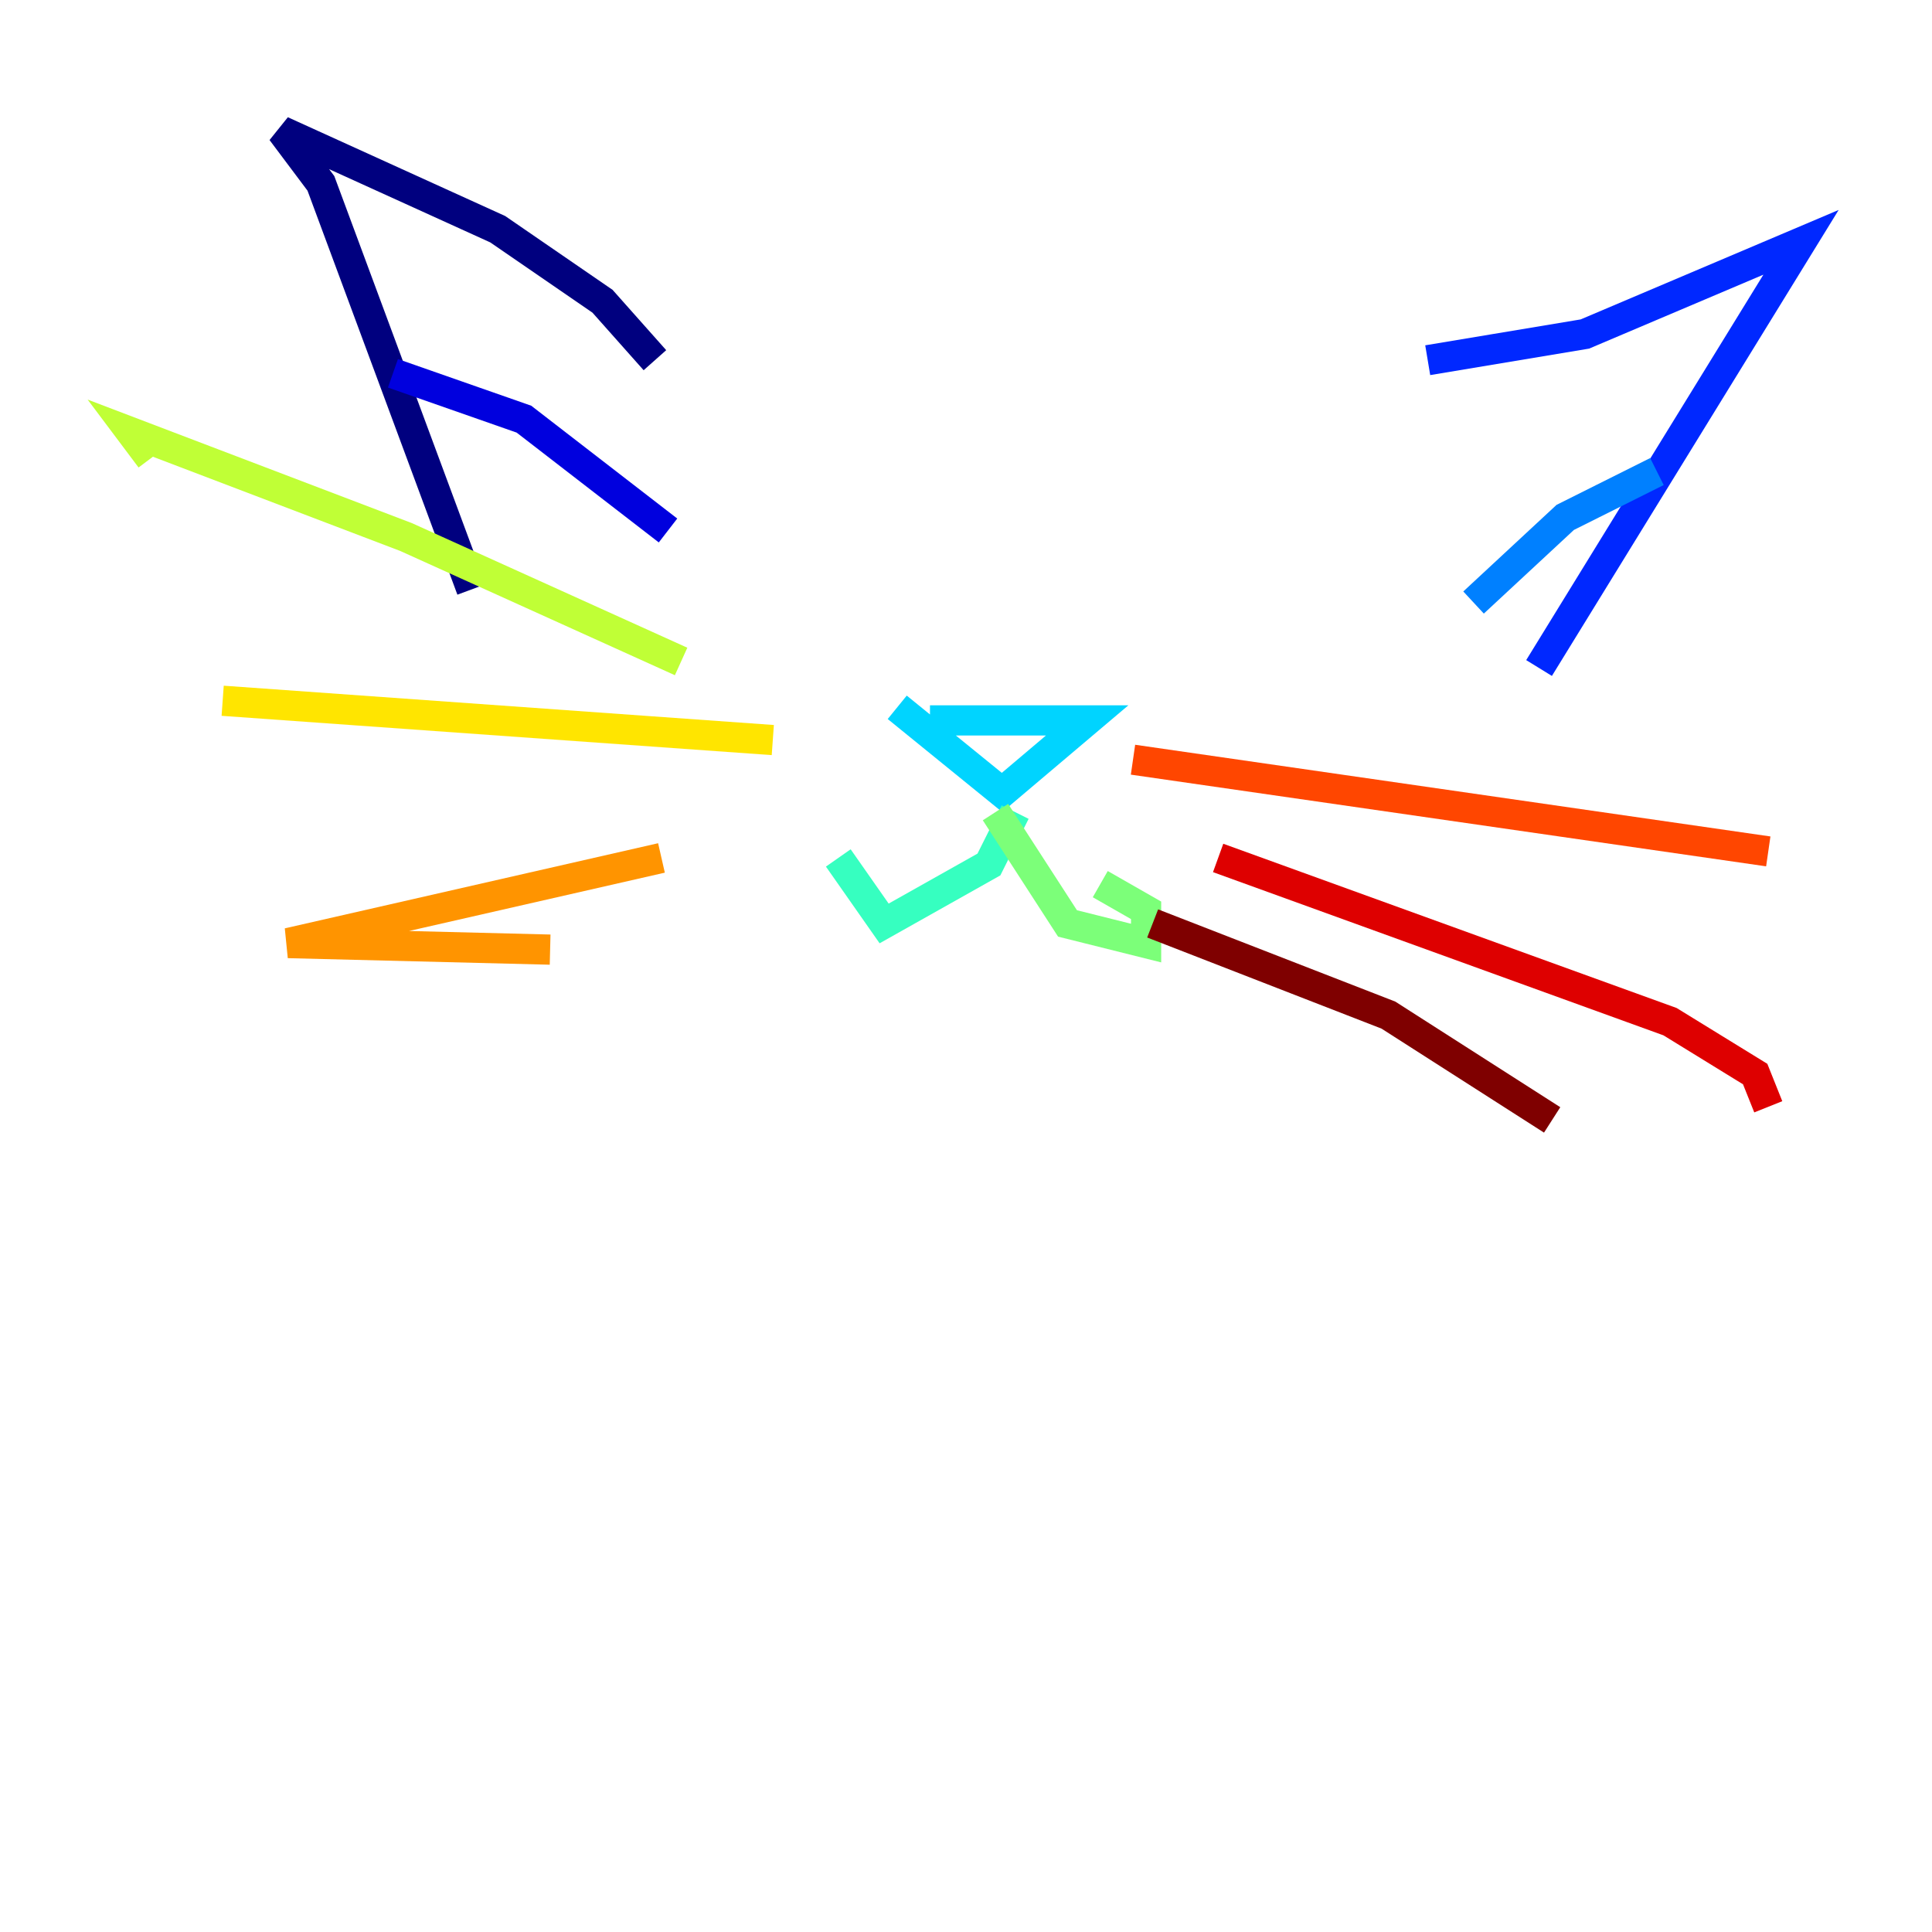 <?xml version="1.0" encoding="utf-8" ?>
<svg baseProfile="tiny" height="128" version="1.2" viewBox="0,0,128,128" width="128" xmlns="http://www.w3.org/2000/svg" xmlns:ev="http://www.w3.org/2001/xml-events" xmlns:xlink="http://www.w3.org/1999/xlink"><defs /><polyline fill="none" points="43.39,23.864 39.919,19.959 32.976,15.186 18.658,8.678 21.261,12.149 31.241,39.051" stroke="#00007f" stroke-width="2" /><polyline fill="none" points="26.034,24.732 34.712,27.77 44.258,35.146" stroke="#0000de" stroke-width="2" /><polyline fill="none" points="94.59,23.864 105.003,22.129 119.322,16.054 101.966,44.258" stroke="#0028ff" stroke-width="2" /><polyline fill="none" points="97.627,39.919 103.702,34.278 109.776,31.241" stroke="#0080ff" stroke-width="2" /><polyline fill="none" points="61.614,47.729 72.027,47.729 66.386,52.502 59.444,46.861" stroke="#00d4ff" stroke-width="2" /><polyline fill="none" points="67.254,53.803 65.519,57.275 58.576,61.18 55.539,56.841" stroke="#36ffc0" stroke-width="2" /><polyline fill="none" points="65.953,53.803 70.725,61.18 75.932,62.481 75.932,60.312 72.895,58.576" stroke="#7cff79" stroke-width="2" /><polyline fill="none" points="45.125,43.824 26.902,35.58 8.678,28.637 9.98,30.373" stroke="#c0ff36" stroke-width="2" /><polyline fill="none" points="51.2,49.031 14.752,46.427" stroke="#ffe500" stroke-width="2" /><polyline fill="none" points="43.824,56.841 19.091,62.481 36.447,62.915" stroke="#ff9400" stroke-width="2" /><polyline fill="none" points="75.064,50.332 117.153,56.407" stroke="#ff4600" stroke-width="2" /><polyline fill="none" points="80.705,56.841 110.644,67.688 116.285,71.159 117.153,73.329" stroke="#de0000" stroke-width="2" /><polyline fill="none" points="76.366,61.18 91.986,67.254 102.834,74.197" stroke="#7f0000" stroke-width="2" /></svg>